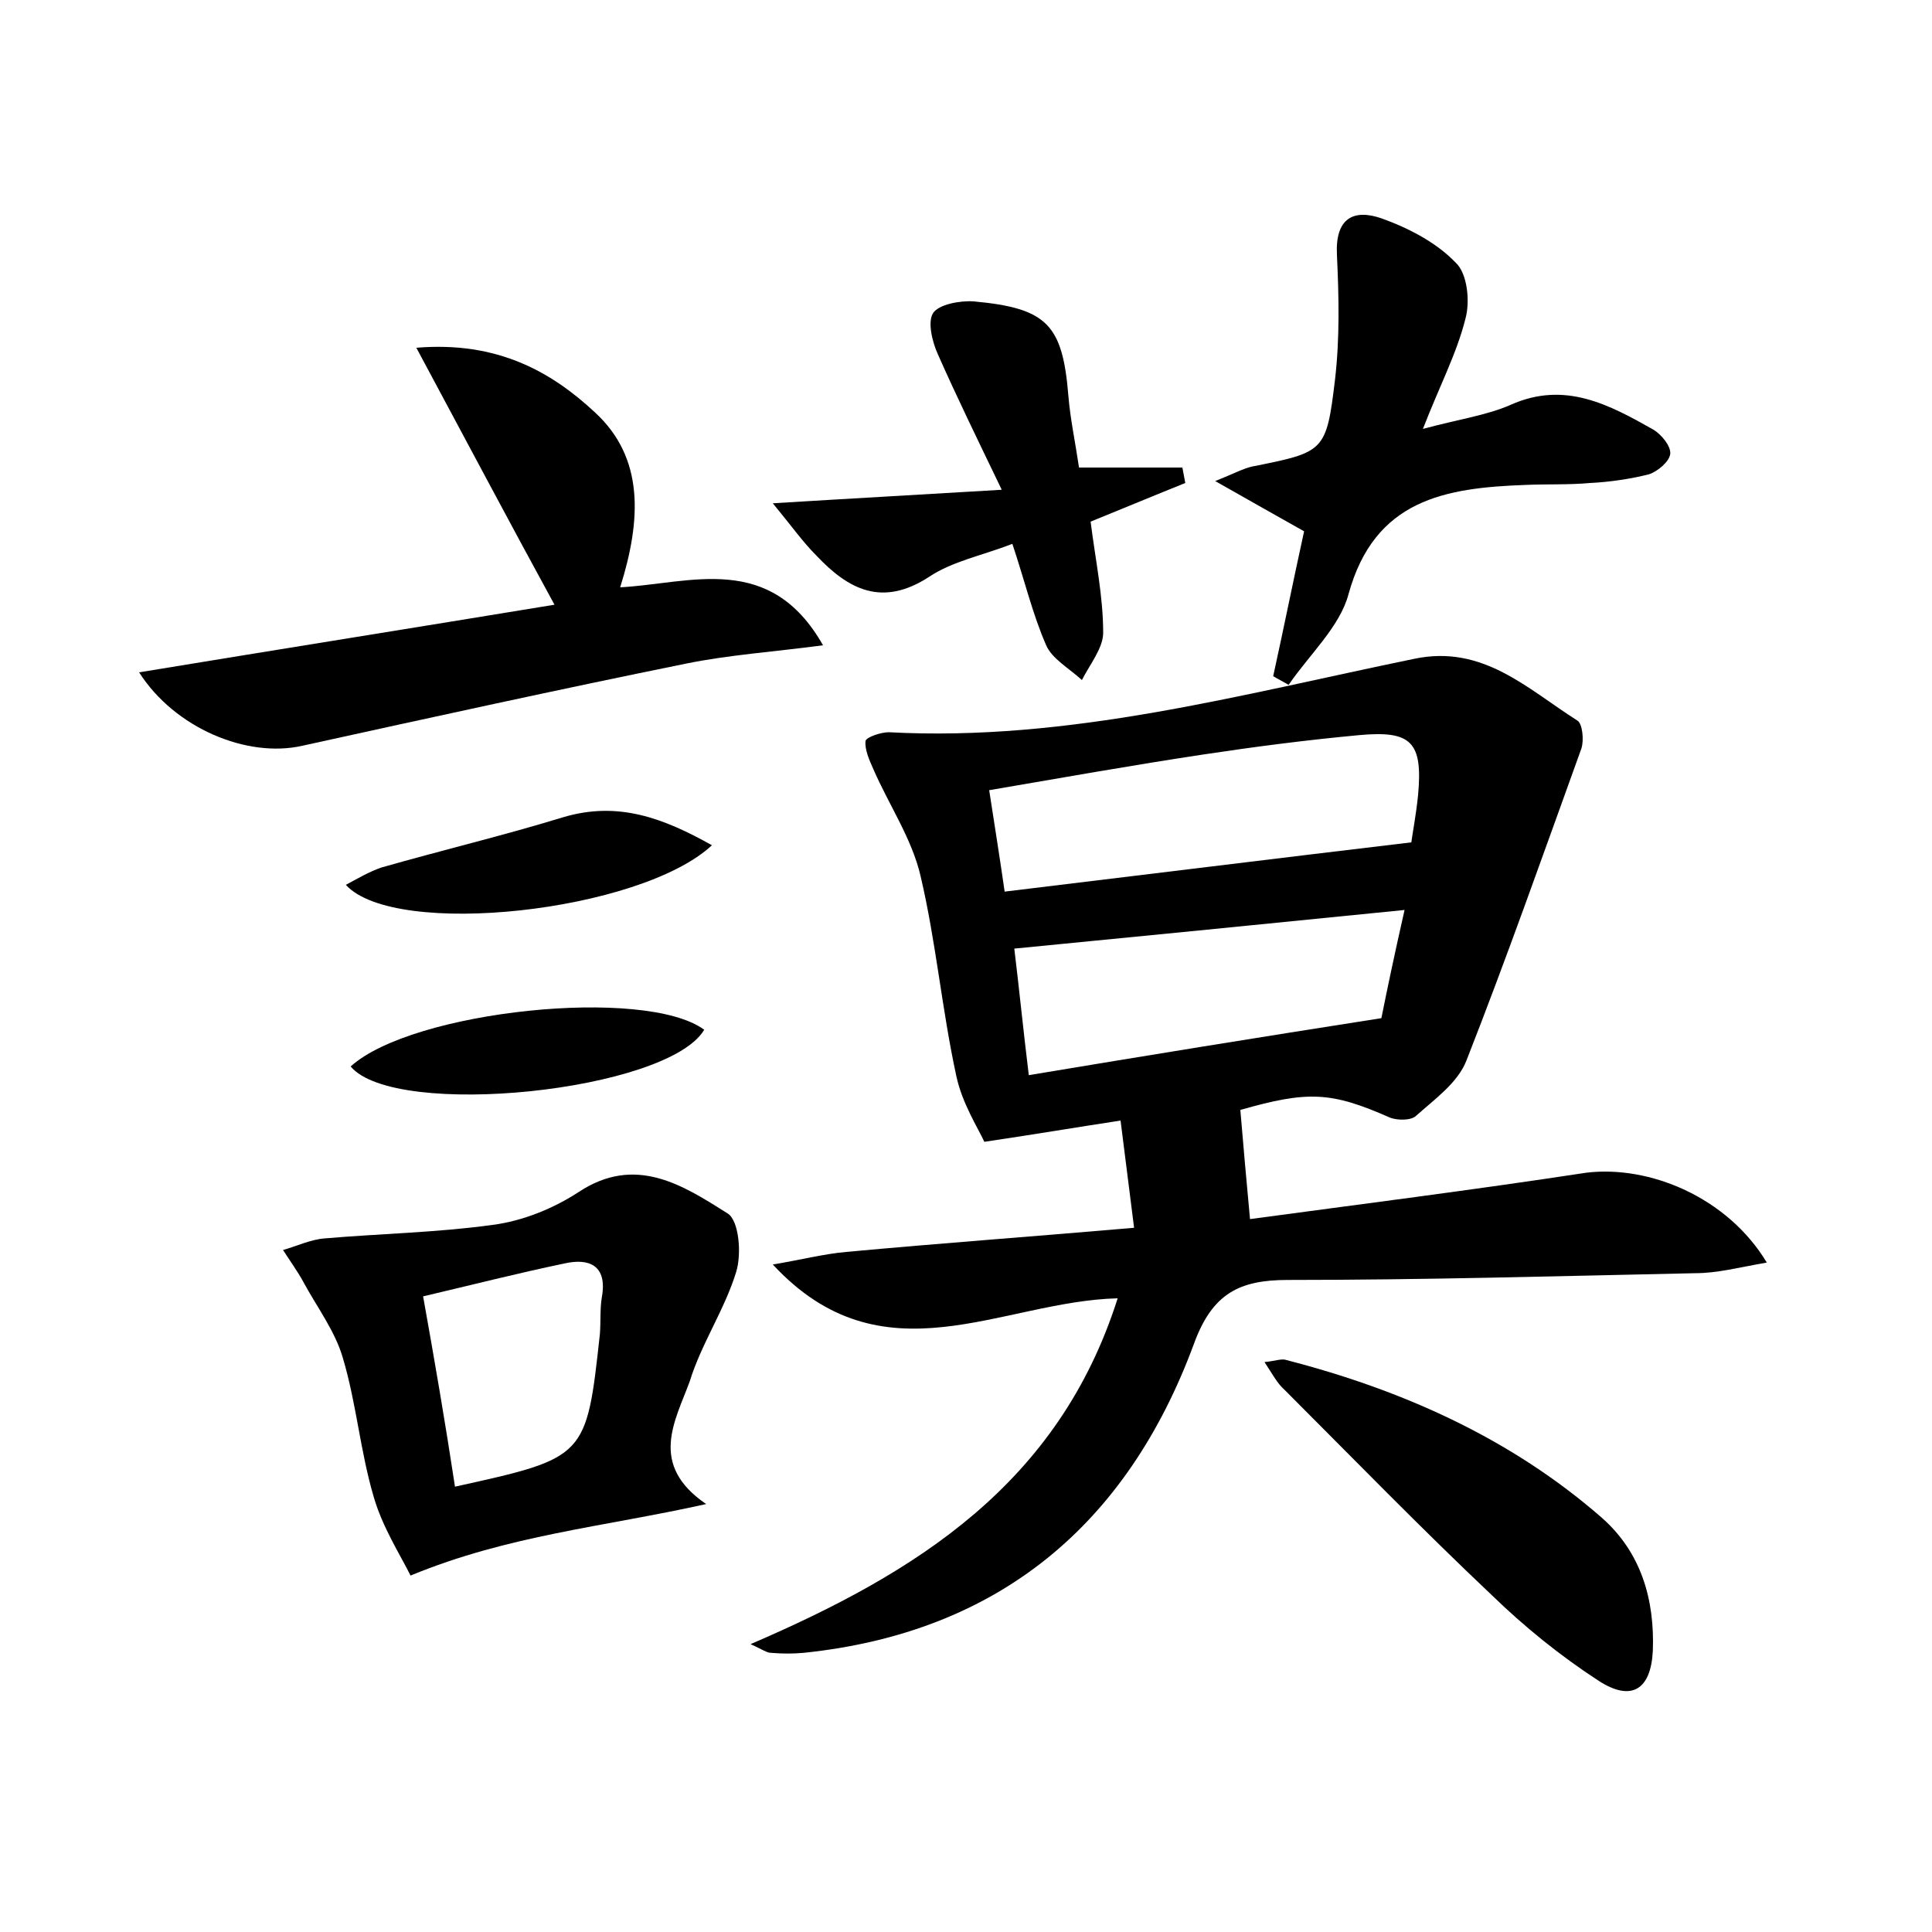 <?xml version="1.0" encoding="utf-8"?>
<!-- Generator: Adobe Illustrator 22.0.0, SVG Export Plug-In . SVG Version: 6.00 Build 0)  -->
<svg version="1.1" id="图层_1" xmlns="http://www.w3.org/2000/svg" xmlns:xlink="http://www.w3.org/1999/xlink" x="0px" y="0px"
	 viewBox="0 0 200 200" style="enable-background:new 0 0 200 200;" xml:space="preserve">
<style type="text/css">
	.st1{fill:#010000;}
	.st4{fill:#fbfafc;}
</style>
<g>
	
	<path d="M182.9,130.7c-2.9,0.5-5.1,1.1-7.4,1.1c-14.1,0.3-28.1,0.7-42.2,0.7c-5,0-7.8,1.4-9.7,6.6c-6.9,18.7-20.2,29.9-40.4,32
		c-1.1,0.1-2.2,0.1-3.4,0c-0.4,0-0.8-0.3-2.1-0.9c17.2-7.4,31.9-16.6,38-35.8c-12.1,0.3-24.3,8.8-35.7-3.5c3-0.5,5.3-1.1,7.6-1.3
		c9.7-0.9,19.4-1.6,29.8-2.5c-0.5-3.9-0.9-7.2-1.4-11.1c-4.6,0.7-8.7,1.4-14.1,2.2c-0.7-1.5-2.3-4-2.9-6.8
		c-1.5-6.9-2.1-13.9-3.7-20.7c-0.9-3.9-3.3-7.4-4.9-11.1c-0.4-0.9-0.9-2-0.8-2.9c0.1-0.4,1.6-0.9,2.4-0.9c18.6,1,36.4-3.9,54.4-7.6
		c7.1-1.5,11.7,3.1,16.9,6.4c0.5,0.3,0.7,2,0.4,2.9c-3.9,10.8-7.7,21.6-11.9,32.3c-0.9,2.3-3.3,4-5.2,5.7c-0.5,0.5-1.9,0.5-2.7,0.2
		c-6.1-2.7-8.5-2.8-15.5-0.8c0.3,3.6,0.6,7,1,11.3c11.1-1.5,23-3,34.8-4.8C170.7,120.6,178.8,123.9,182.9,130.7z M104,92.3
		c14.1-1.7,27.8-3.4,42.1-5.1c0.1-0.8,0.5-2.9,0.7-4.9c0.5-5.5-0.7-6.7-6.1-6.2c-5.4,0.5-10.8,1.2-16.1,2
		c-7.3,1.1-14.6,2.4-22.2,3.7C103,85.7,103.5,88.8,104,92.3z M143,105.4c0.6-3,1.4-6.8,2.4-11.2c-13.9,1.4-27.1,2.7-40.4,4
		c0.5,4.1,0.9,8.2,1.5,13.1C118.5,109.3,130.2,107.4,143,105.4z"/>
	<path d="M73.1,155.7c-10.8,2.4-20.4,3.2-30.6,7.4c-1.1-2.2-2.9-5-3.8-8.1c-1.4-4.7-1.8-9.7-3.2-14.4c-0.8-2.8-2.7-5.3-4.1-7.9
		c-0.6-1.1-1.4-2.2-2.1-3.3c1.4-0.4,2.9-1.1,4.3-1.2c5.8-0.5,11.6-0.6,17.4-1.4c3.1-0.4,6.3-1.7,8.9-3.4c5.9-3.9,10.8-0.7,15.4,2.2
		c1.2,0.7,1.5,4.2,0.9,6.1c-1.2,3.9-3.6,7.4-4.8,11.3C69.9,147.1,67.1,151.6,73.1,155.7z M47.1,153.9c13.6-3,13.6-3,15-15.8
		c0.1-1.3,0-2.6,0.2-3.8c0.6-3.3-1.3-4.1-3.9-3.5c-4.8,1-9.5,2.2-14.6,3.4C45,140.9,46.1,147.3,47.1,153.9z"/>
	<path d="M57.4,62.6C52.7,54,48.2,45.5,43.1,36c8.4-0.7,14,2.5,18.5,6.7c5.1,4.7,4.8,11.1,2.6,18.1c7.3-0.4,15.5-3.7,21,6
		c-5.3,0.7-9.8,1-14.2,1.9c-13.3,2.7-26.5,5.6-39.7,8.5c-5.7,1.3-13.2-1.8-16.9-7.6C29,67.2,43.4,64.9,57.4,62.6z"/>
	<path d="M147.3,44.4c3.7-1,6.6-1.4,9.1-2.5c5.6-2.5,10.2,0,14.8,2.6c0.8,0.5,1.8,1.7,1.7,2.5c-0.1,0.8-1.3,1.8-2.2,2.1
		c-2,0.5-4.1,0.8-6.1,0.9c-2.2,0.2-4.5,0.1-6.7,0.2c-8.3,0.3-15.6,1.5-18.3,11.3c-0.9,3.4-4.1,6.3-6.2,9.4c-0.5-0.3-1.1-0.6-1.6-0.9
		c1.1-5,2.1-10,3.2-15c-3-1.7-5.7-3.2-9.2-5.2c2-0.8,2.9-1.3,3.8-1.5c7.5-1.5,7.7-1.5,8.6-9c0.5-4.3,0.4-8.6,0.2-12.9
		c-0.2-3.8,1.7-4.8,4.6-3.8c2.8,1,5.7,2.5,7.7,4.6c1.2,1.1,1.5,4,1,5.8C150.8,36.6,149,40,147.3,44.4z"/>
	<path d="M112.9,54c0.5,4,1.3,7.7,1.3,11.5c0,1.6-1.4,3.3-2.2,4.9c-1.3-1.2-3.1-2.2-3.7-3.6c-1.4-3.2-2.2-6.6-3.5-10.5
		c-3.1,1.2-6.2,1.8-8.6,3.4c-4.9,3.2-8.4,1.3-11.7-2.2c-1.4-1.4-2.6-3.1-4.5-5.4c8.1-0.5,15.4-0.9,23.7-1.4c-2.6-5.4-4.7-9.7-6.6-14
		c-0.6-1.3-1.1-3.4-0.5-4.3c0.6-0.9,2.8-1.3,4.2-1.2c7.6,0.7,9.2,2.4,9.8,9.8c0.2,2.4,0.7,4.7,1.1,7.4c3.7,0,7.2,0,10.7,0
		c0.1,0.5,0.2,1.1,0.3,1.6C119.7,51.2,116.6,52.5,112.9,54z"/>
	<path d="M130.9,141c1.1-0.1,1.8-0.4,2.3-0.2c12,3.1,23.2,8.1,32.6,16.3c4.1,3.6,5.5,8.5,5.3,13.8c-0.2,4-2.2,5.3-5.6,3.1
		c-4-2.6-7.7-5.6-11.1-8.9c-7.3-6.9-14.3-14.1-21.4-21.2C132.2,143.2,131.7,142.2,130.9,141z"/>
	<path d="M35.8,91.6c1.3-0.7,2.5-1.4,3.7-1.8c6.3-1.8,12.6-3.3,18.8-5.2c5.7-1.7,10.4,0.1,15.4,2.9C66.3,94.4,40.9,97.2,35.8,91.6z"
		/>
	<path d="M36.3,110.4c6.4-5.8,30.5-8.3,36.6-3.8C69.1,113,40.9,115.9,36.3,110.4z"/>
	
	
	
</g>
</svg>
